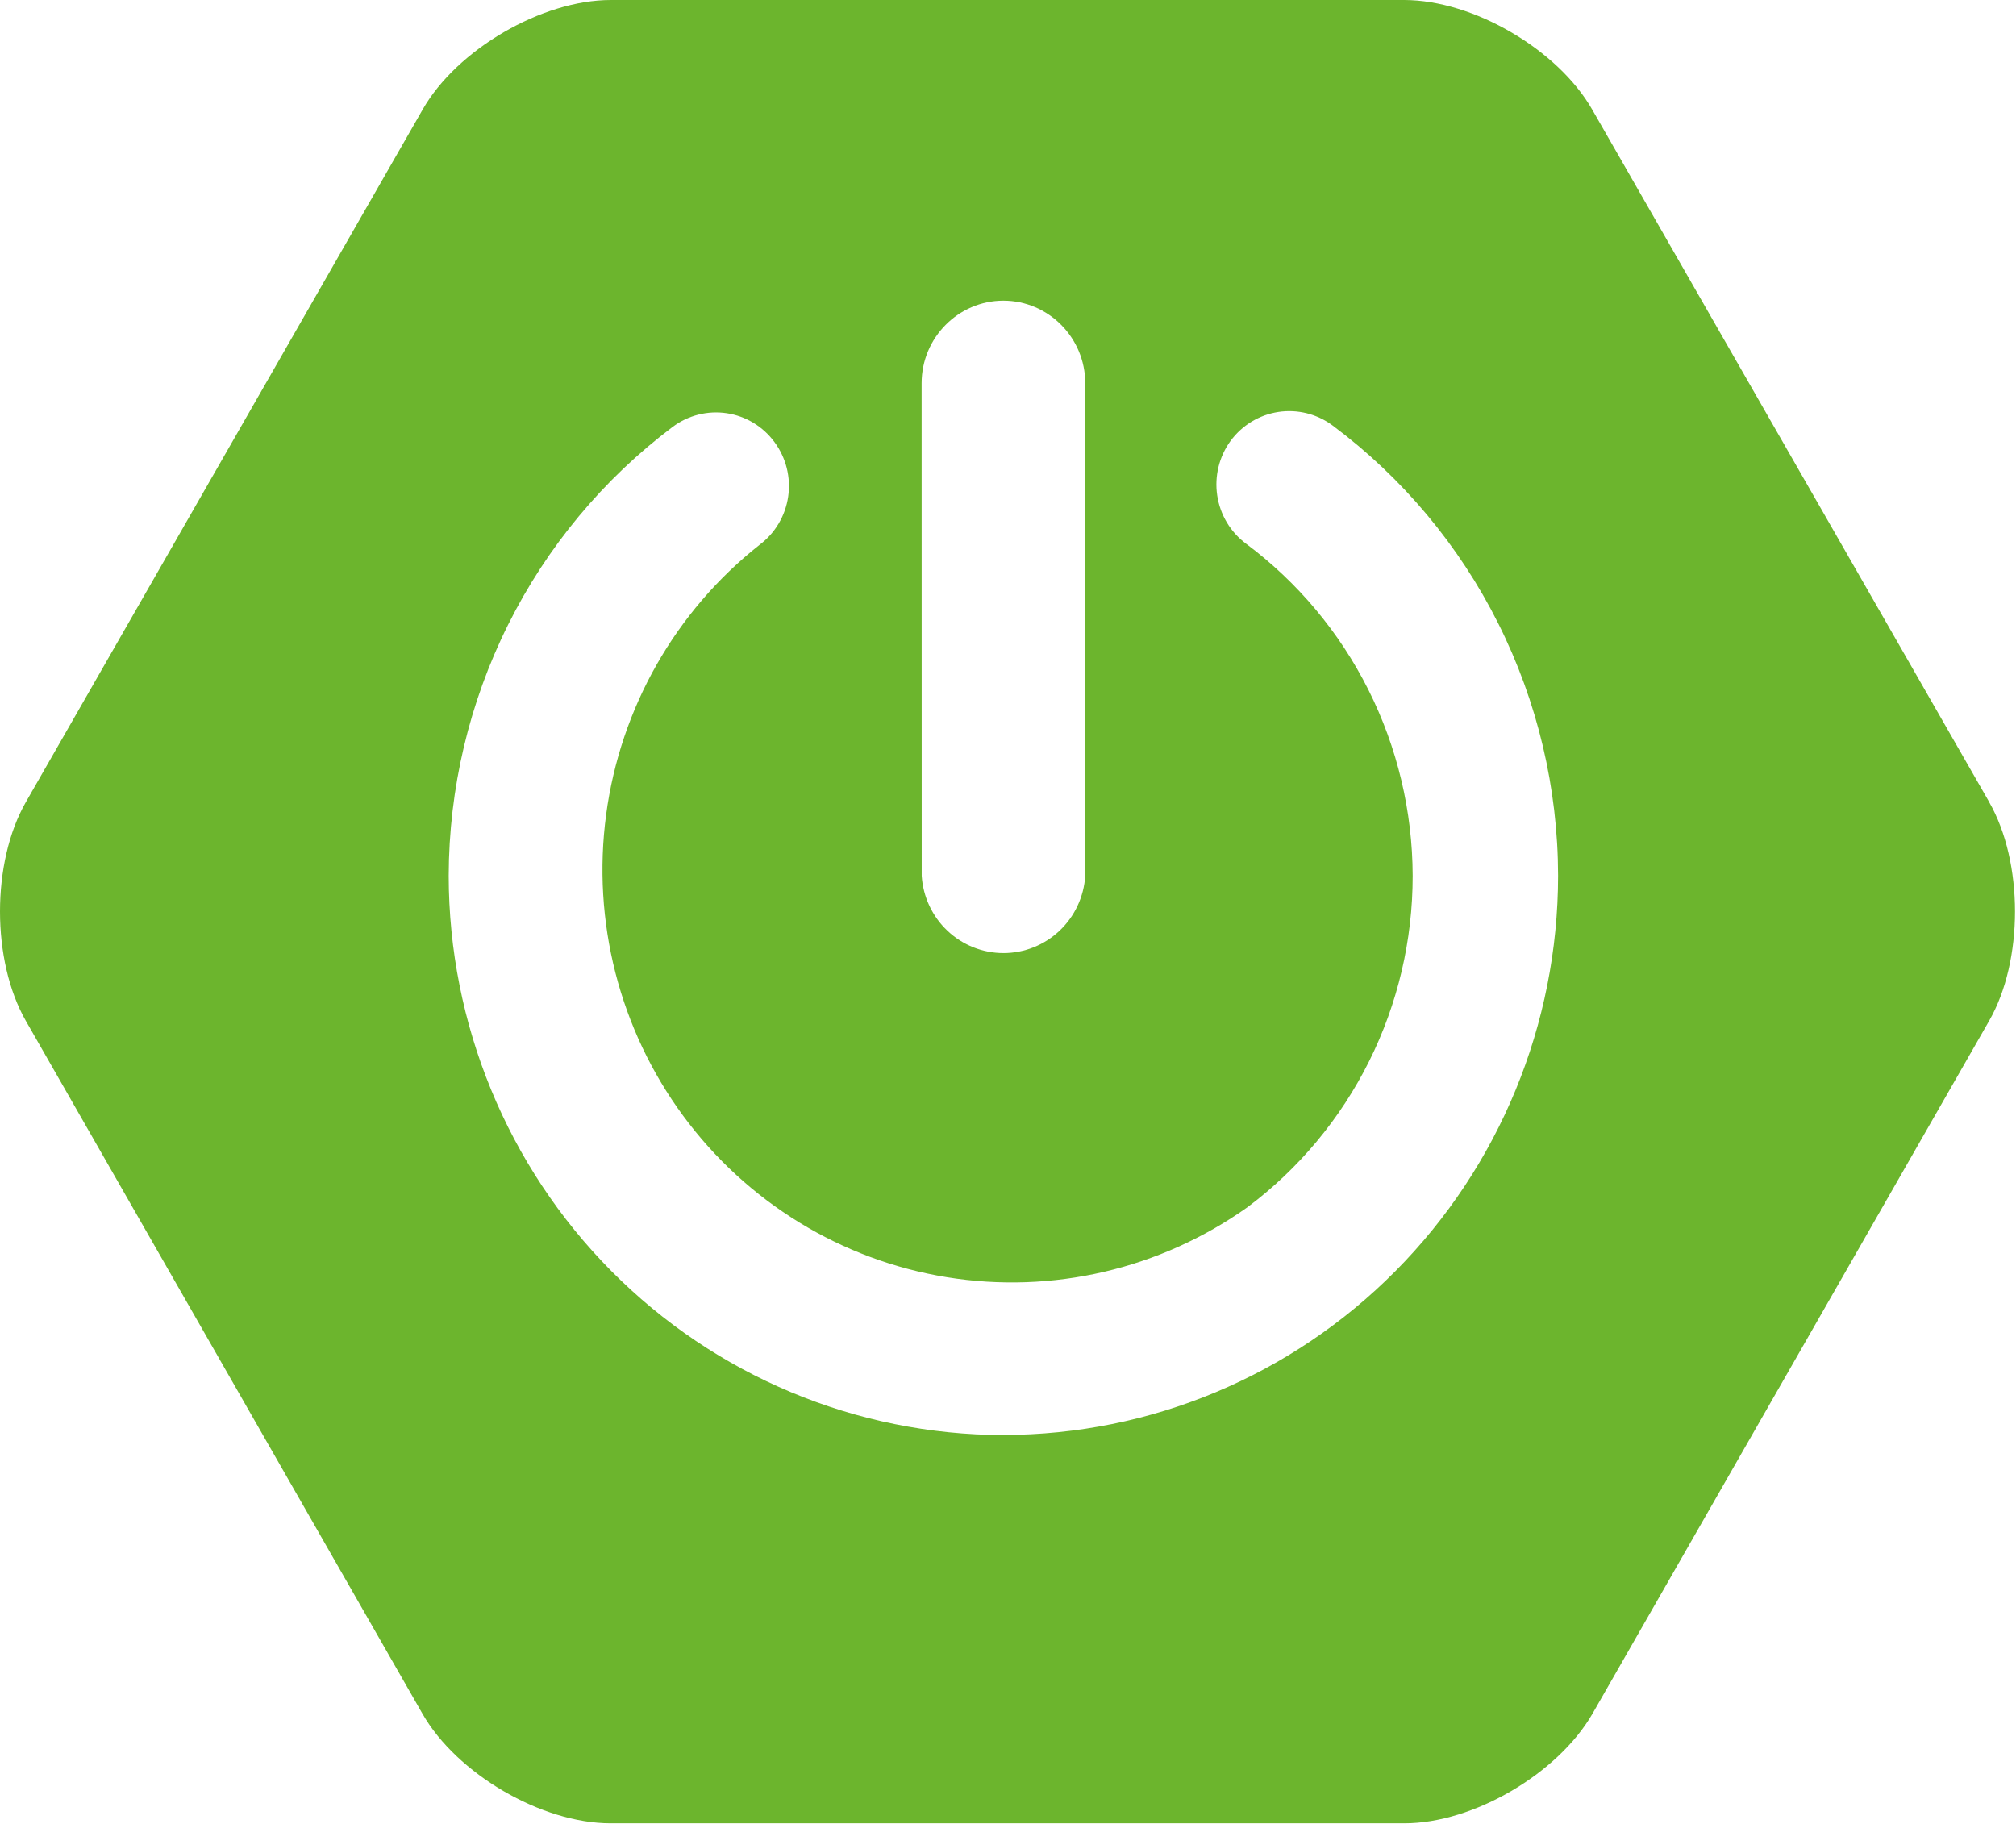<svg width="1872" height="1694" viewBox="0 0 1872 1694" fill="none" xmlns="http://www.w3.org/2000/svg">
<path d="M1847.18 744.891L1478.44 101.687C1446.48 45.893 1367.97 0 1303.81 0H567.108C503.182 0 424.366 45.893 392.481 101.687L23.972 744.891C-7.991 800.686 -7.991 892.078 23.972 947.951L392.325 1591.47C424.288 1647.26 502.792 1693.16 566.952 1693.16H1304.05C1367.97 1693.16 1446.4 1647.26 1478.67 1591.47L1847.11 947.872C1879.07 892.078 1879.07 800.686 1847.11 744.891H1847.18ZM855.788 355.825C855.788 313.626 889.933 279.207 931.719 279.207C973.505 279.207 1007.73 313.626 1007.73 355.825V813.259C1006.49 832.711 997.953 850.958 983.849 864.293C969.745 877.627 951.134 885.049 931.797 885.049C912.46 885.049 893.849 877.627 879.745 864.293C865.641 850.958 857.103 832.711 855.866 813.259L855.788 355.825ZM931.719 1332.62C795.144 1332.43 664.218 1277.65 567.659 1180.28C471.1 1082.92 416.793 950.929 416.648 813.259C416.833 732.284 435.716 652.464 471.804 580.12C507.891 507.776 560.191 444.894 624.563 396.453C631.692 391.099 639.799 387.218 648.42 385.031C657.041 382.844 666.005 382.395 674.799 383.709C683.592 385.023 692.042 388.075 699.662 392.689C707.282 397.304 713.924 403.39 719.205 410.598C724.512 417.772 728.363 425.93 730.538 434.606C732.713 443.283 733.169 452.306 731.88 461.16C730.591 470.014 727.582 478.525 723.026 486.205C718.47 493.886 712.456 500.585 705.328 505.919C627.23 567.51 576.099 657.423 562.843 756.48C549.586 855.536 575.253 955.893 634.369 1036.14C693.484 1116.39 781.368 1170.18 879.272 1186.03C977.176 1201.88 1077.35 1178.54 1158.42 1120.99C1206.03 1085.32 1244.7 1038.91 1271.33 985.473C1297.96 932.036 1311.81 873.058 1311.77 813.259C1311.61 753.238 1297.53 694.085 1270.64 640.529C1243.76 586.973 1204.82 540.499 1156.94 504.819C1142.53 494.051 1132.94 477.968 1130.27 460.089C1127.59 442.209 1132.05 423.991 1142.67 409.419C1153.36 394.894 1169.31 385.226 1187.05 382.531C1204.79 379.836 1222.86 384.333 1237.32 395.038C1302.2 443.427 1354.93 506.456 1391.31 579.08C1427.68 651.704 1446.69 731.904 1446.79 813.259C1446.69 950.948 1392.38 1082.97 1295.79 1180.33C1199.21 1277.69 1068.24 1332.43 931.641 1332.54L931.719 1332.62Z" fill="#6CB52D"/>
</svg>

